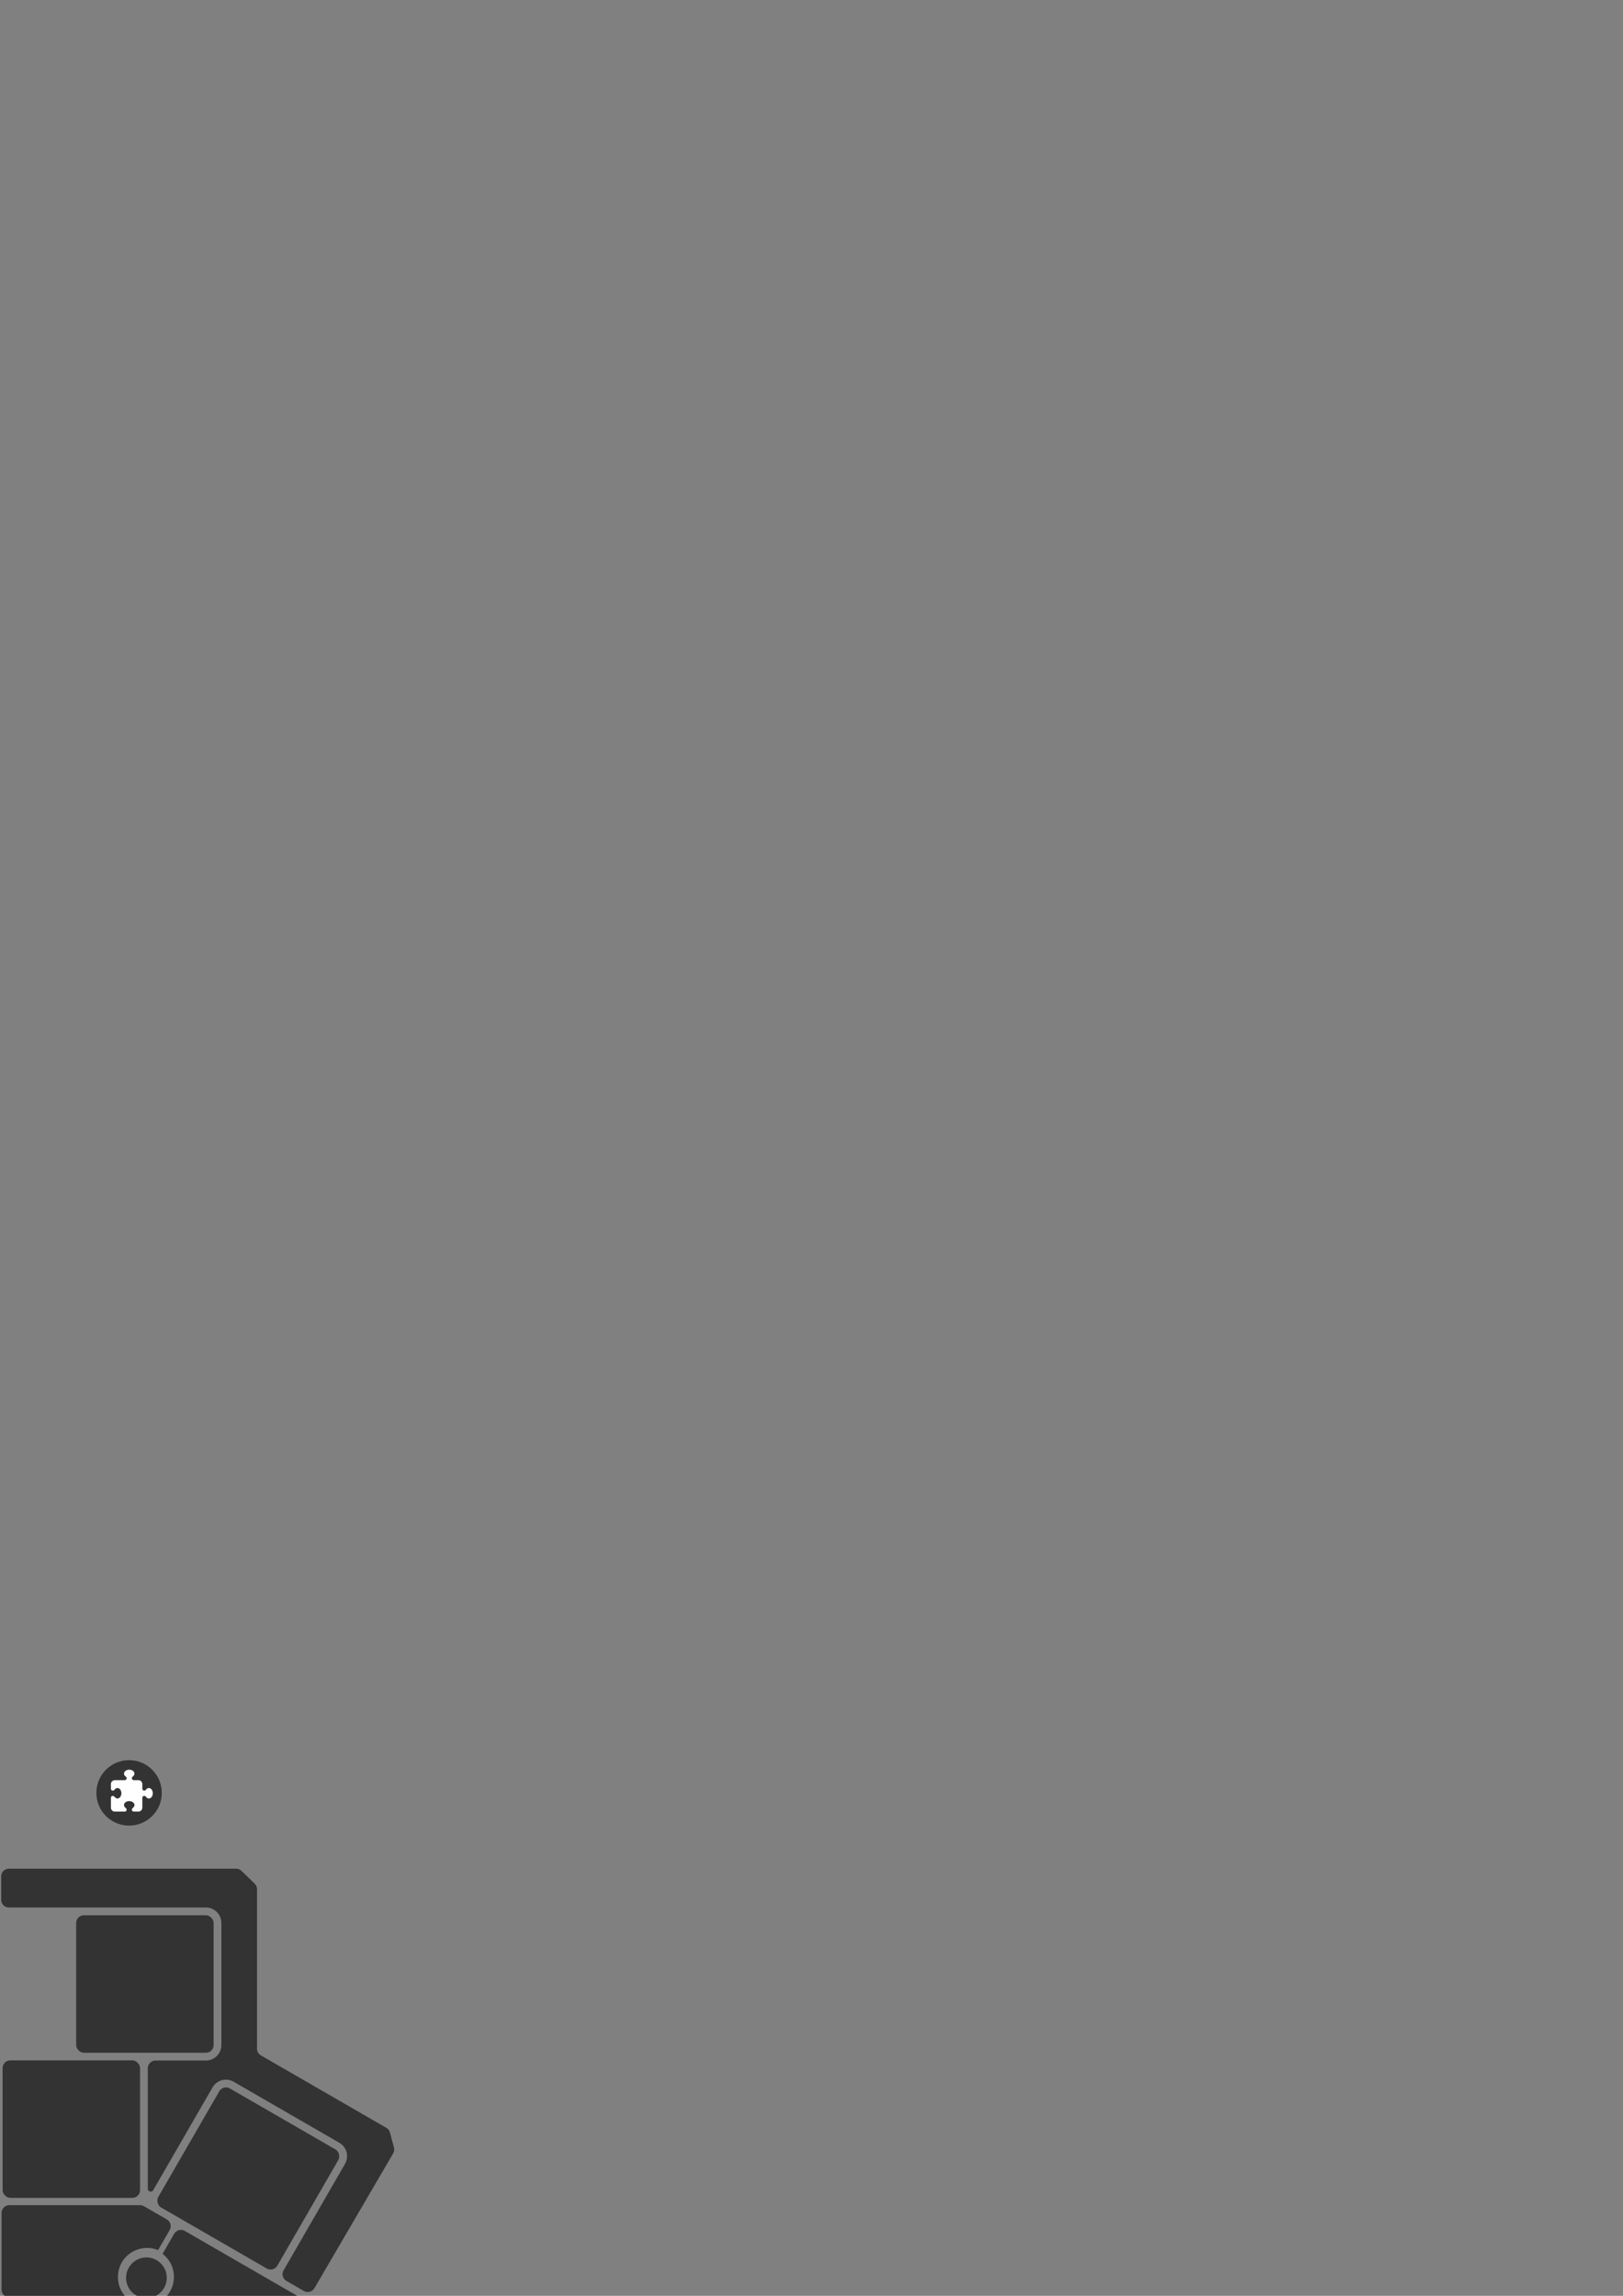 <?xml version="1.0" encoding="UTF-8" standalone="no"?>
<svg xmlns="http://www.w3.org/2000/svg" version="1.1" height="1052.362" width="744.094" data-module-id="2">
<rect width="100%" height="100%" fill="#808080" stroke="none"/>
<rect id="key-1" x="34.921" y="877.929" ry="3.511" width="63.015" height="63.015" style="fill:#333"/>
<rect id="key-2" x="1.189" y="944.447" ry="3.511" width="63.015" height="63.015" style="fill:#333"/>
<rect id="key-3" transform="rotate(30)" height="63.015" width="63.015" ry="3.511" y="776.364" x="566.368" style="fill:#333"/>
<g id="key-4" transform="translate(1, 1011)">
    <path id="key-4-path" d="M 76.792 11.204 C 77.776 9.501 77.193 7.324 75.489 6.34 L 65.023 0.298 C 64.482 -0.014 63.868 -0.179 63.243 -0.179 L 3.276 -0.179 C 1.31 -0.179 -0.284 1.415 -0.284 3.381 L -0.284 38.539 C -0.283 40.106 0.742 41.488 2.24 41.944 L 47.852 55.82 C 49.437 56.303 51.145 55.629 51.972 54.194 L 58.262 43.299 C 50.134 37.032 51.839 24.316 61.331 20.411 C 64.581 19.074 68.227 19.074 71.476 20.41 Z" style="fill:#333"></path>
    <rect id="key-4-print" ry="0" height="42.254" width="53.355" style="fill:none;stroke:none"></rect>
</g>
<g id="key-5" transform="translate(57.794, 1034.774)">
    <circle id="key-5-circle" r="9.333" cy="9.333" cx="9.333" style="fill:#333"/>
    <rect id="key-5-print" height="18.666" width="18.66" style="fill:none;stroke:none" transform="rotate(30) translate(3.5, -5)"></rect>
</g>
<g id="key-6" transform="translate(89, 1027)">
    <path id="key-6-path" d="M 33.878 56.609 L 49.096 30.562 C 50.092 28.858 49.511 26.669 47.802 25.683 L -4.281 -4.387 C -5.984 -5.37 -8.161 -4.787 -9.144 -3.084 L -14.459 6.123 C -6.329 12.387 -8.028 25.104 -17.519 29.013 C -20.771 30.352 -24.421 30.352 -27.674 29.013 L -32.725 37.761 C -33.871 39.745 -32.87 42.28 -30.678 42.947 L 25.3 59.975 C 26.068 60.208 26.892 60.175 27.638 59.882 L 32.106 58.126 C 32.85 57.833 33.475 57.299 33.878 56.609 Z" style="fill:#333"></path>
    <rect id="key-6-print" height="40.621" width="55.718" style="fill:none;stroke:none" transform="rotate(30)"></rect>
</g>
<path class="module-case" d="M67.764 948.064a3.56 3.56 0 013.56-3.56h23.08a7.093 7.093 0 007.093-7.094v-55.948a7.093 7.093 0 00-7.094-7.093H4.113a3.56 3.56 0 01-3.561-3.56v-10.68a3.56 3.56 0 013.56-3.56h104.129c.925 0 1.813.36 2.477 1.004l6.03 5.844a3.56 3.56 0 011.082 2.556v73.098a3.56 3.56 0 001.78 3.083l57.499 33.197a3.56 3.56 0 011.659 2.162l1.839 6.863a3.56 3.56 0 01-.365 2.718l-36.081 61.754a3.56 3.56 0 01-4.854 1.287l-7.98-4.608a3.56 3.56 0 01-1.304-4.863l28.152-48.76a7.093 7.093 0 00-2.596-9.69l-48.453-27.975a7.093 7.093 0 00-9.69 2.597l-27.184 47.083c-.682 1.182-2.488.698-2.488-.666z" style="fill:#333"/>
<circle class="module-nav" style="fill: #333" cx="59.178" cy="821.828" r="15"/>
<path class="module-nav" d="M 58.051 815.127 C 58.051 814.782 57.834 814.478 57.556 814.272 C 57.121 813.945 56.851 813.495 56.851 812.997 C 56.851 812.003 57.928 811.197 59.251 811.197 C 60.575 811.197 61.651 812.003 61.651 812.997 C 61.651 813.495 61.381 813.945 60.946 814.272 C 60.669 814.478 60.451 814.782 60.451 815.127 C 60.451 815.607 60.841 815.997 61.321 815.997 L 63.451 815.997 C 64.445 815.997 65.251 816.803 65.251 817.797 L 65.251 819.927 C 65.251 820.407 65.641 820.797 66.121 820.797 C 66.466 820.797 66.77 820.579 66.976 820.302 C 67.303 819.867 67.753 819.597 68.251 819.597 C 69.245 819.597 70.051 820.673 70.051 821.997 C 70.051 823.32 69.245 824.397 68.251 824.397 C 67.753 824.397 67.303 824.127 66.976 823.692 C 66.77 823.414 66.466 823.197 66.121 823.197 C 65.641 823.197 65.251 823.587 65.251 824.067 L 65.251 828.597 C 65.251 829.59 64.445 830.397 63.451 830.397 L 61.321 830.397 C 60.841 830.397 60.451 830.007 60.451 829.527 C 60.451 829.182 60.669 828.878 60.946 828.672 C 61.381 828.345 61.651 827.895 61.651 827.397 C 61.651 826.403 60.575 825.597 59.251 825.597 C 57.928 825.597 56.851 826.403 56.851 827.397 C 56.851 827.895 57.121 828.345 57.556 828.672 C 57.834 828.878 58.051 829.182 58.051 829.527 C 58.051 830.007 57.661 830.397 57.181 830.397 L 52.651 830.397 C 51.658 830.397 50.851 829.59 50.851 828.597 L 50.851 824.067 C 50.851 823.587 51.241 823.197 51.721 823.197 C 52.066 823.197 52.37 823.414 52.576 823.692 C 52.903 824.127 53.353 824.397 53.851 824.397 C 54.845 824.397 55.651 823.32 55.651 821.997 C 55.651 820.673 54.845 819.597 53.851 819.597 C 53.353 819.597 52.903 819.867 52.576 820.302 C 52.37 820.579 52.066 820.797 51.721 820.797 C 51.241 820.797 50.851 820.407 50.851 819.927 L 50.851 817.797 C 50.851 816.803 51.658 815.997 52.651 815.997 L 57.181 815.997 C 57.661 815.997 58.051 815.607 58.051 815.127 Z" style="fill: white"/>
</svg>
